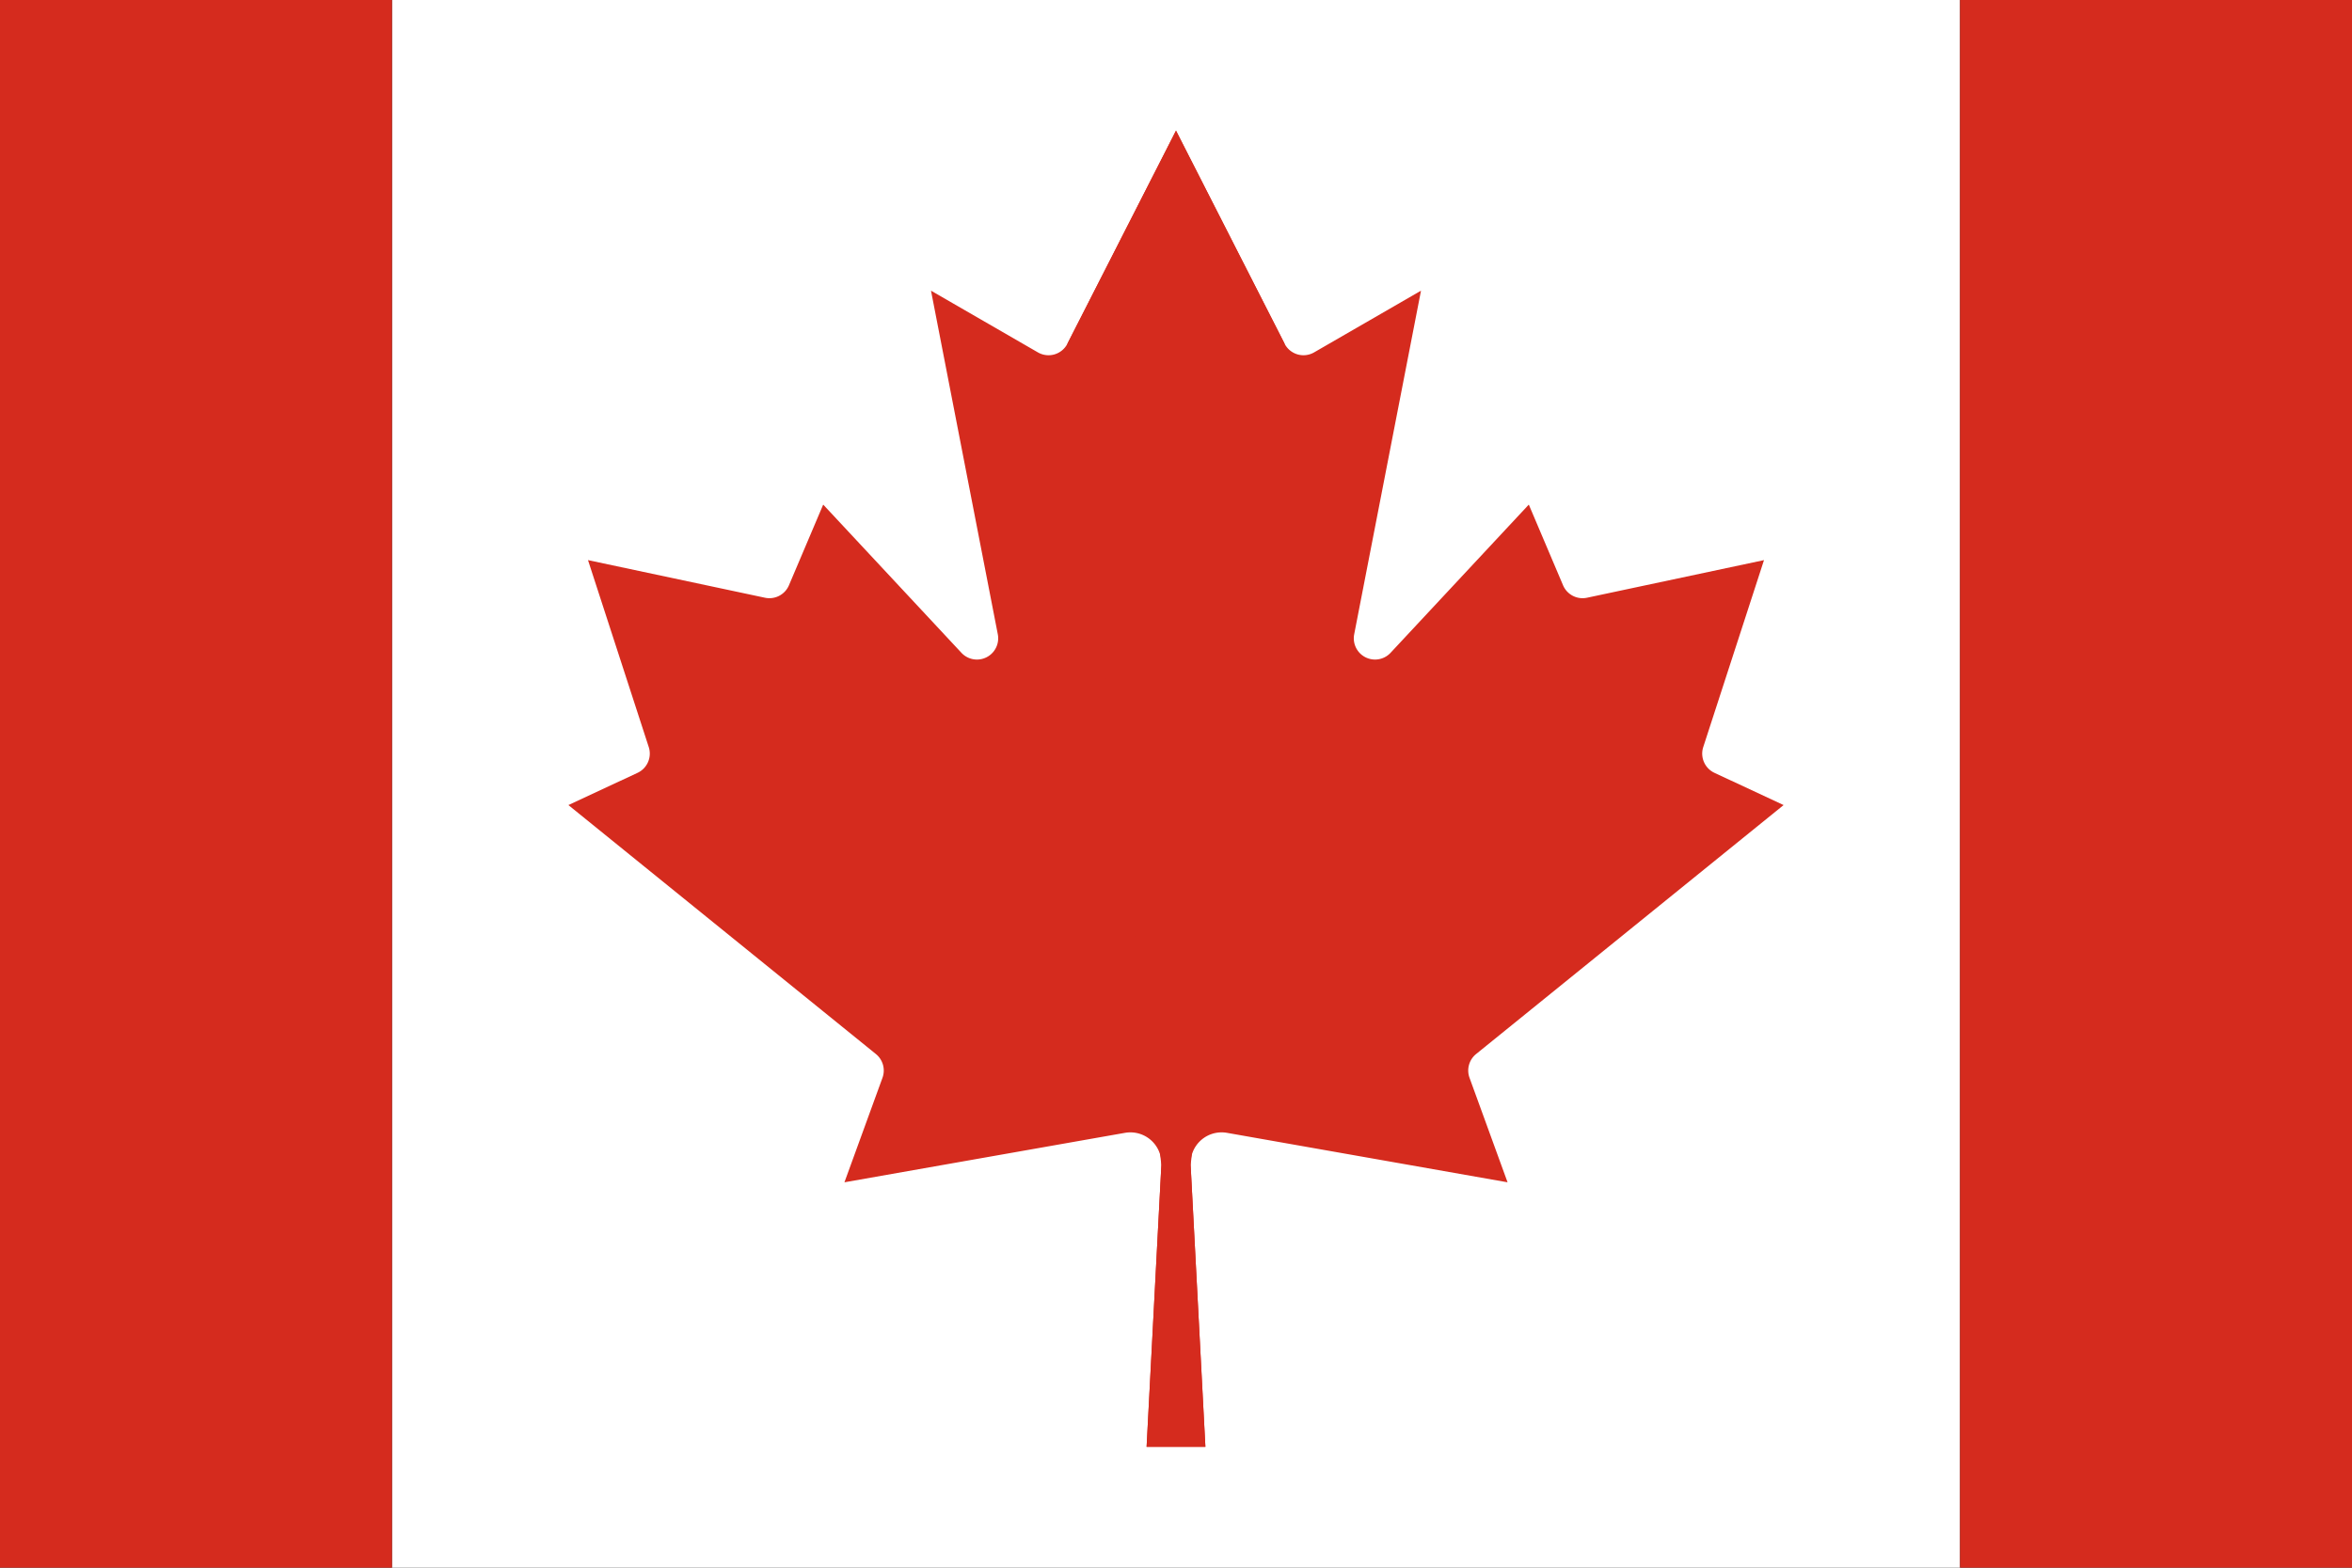<svg xmlns="http://www.w3.org/2000/svg" xmlns:xlink="http://www.w3.org/1999/xlink" viewBox="0 0 900 600">
  <rect x="0" y="0" width="900" height="600" fill="#333333" stroke="none"/>
  <path fill="#fff" d="M150 0v600h600v-600"/>
  <path fill="#d52b1e" d="M0 0h150v600h-150m750 0h150v-600h-150"/>
  <path id="h" fill="#d52b1e" d="M-18-406L-8.955-233.418A19 19 0 0 1-31.229-213.712L-203-244-179.705-179.999A13 13 0 0 1-183.740-165.450L-372-13-329.678 6.735A13 13 0 0 1-322.808 22.534L-360 137-251.637 113.967A13 13 0 0 1-236.968 121.603L-216 171-131.369 80.245A13 13 0 0 1-109.101 91.591L-150 302-84.543 264.208A13 13 0 0 1-66.460 269.565L0 400 66.460 269.565 8.955-233.418 18-406" transform="scale(0.625-0.625)translate(720-480)"/>
  <use xlink:href="#h" transform="scale(-1 1) translate(-900 0)"/>
</svg>